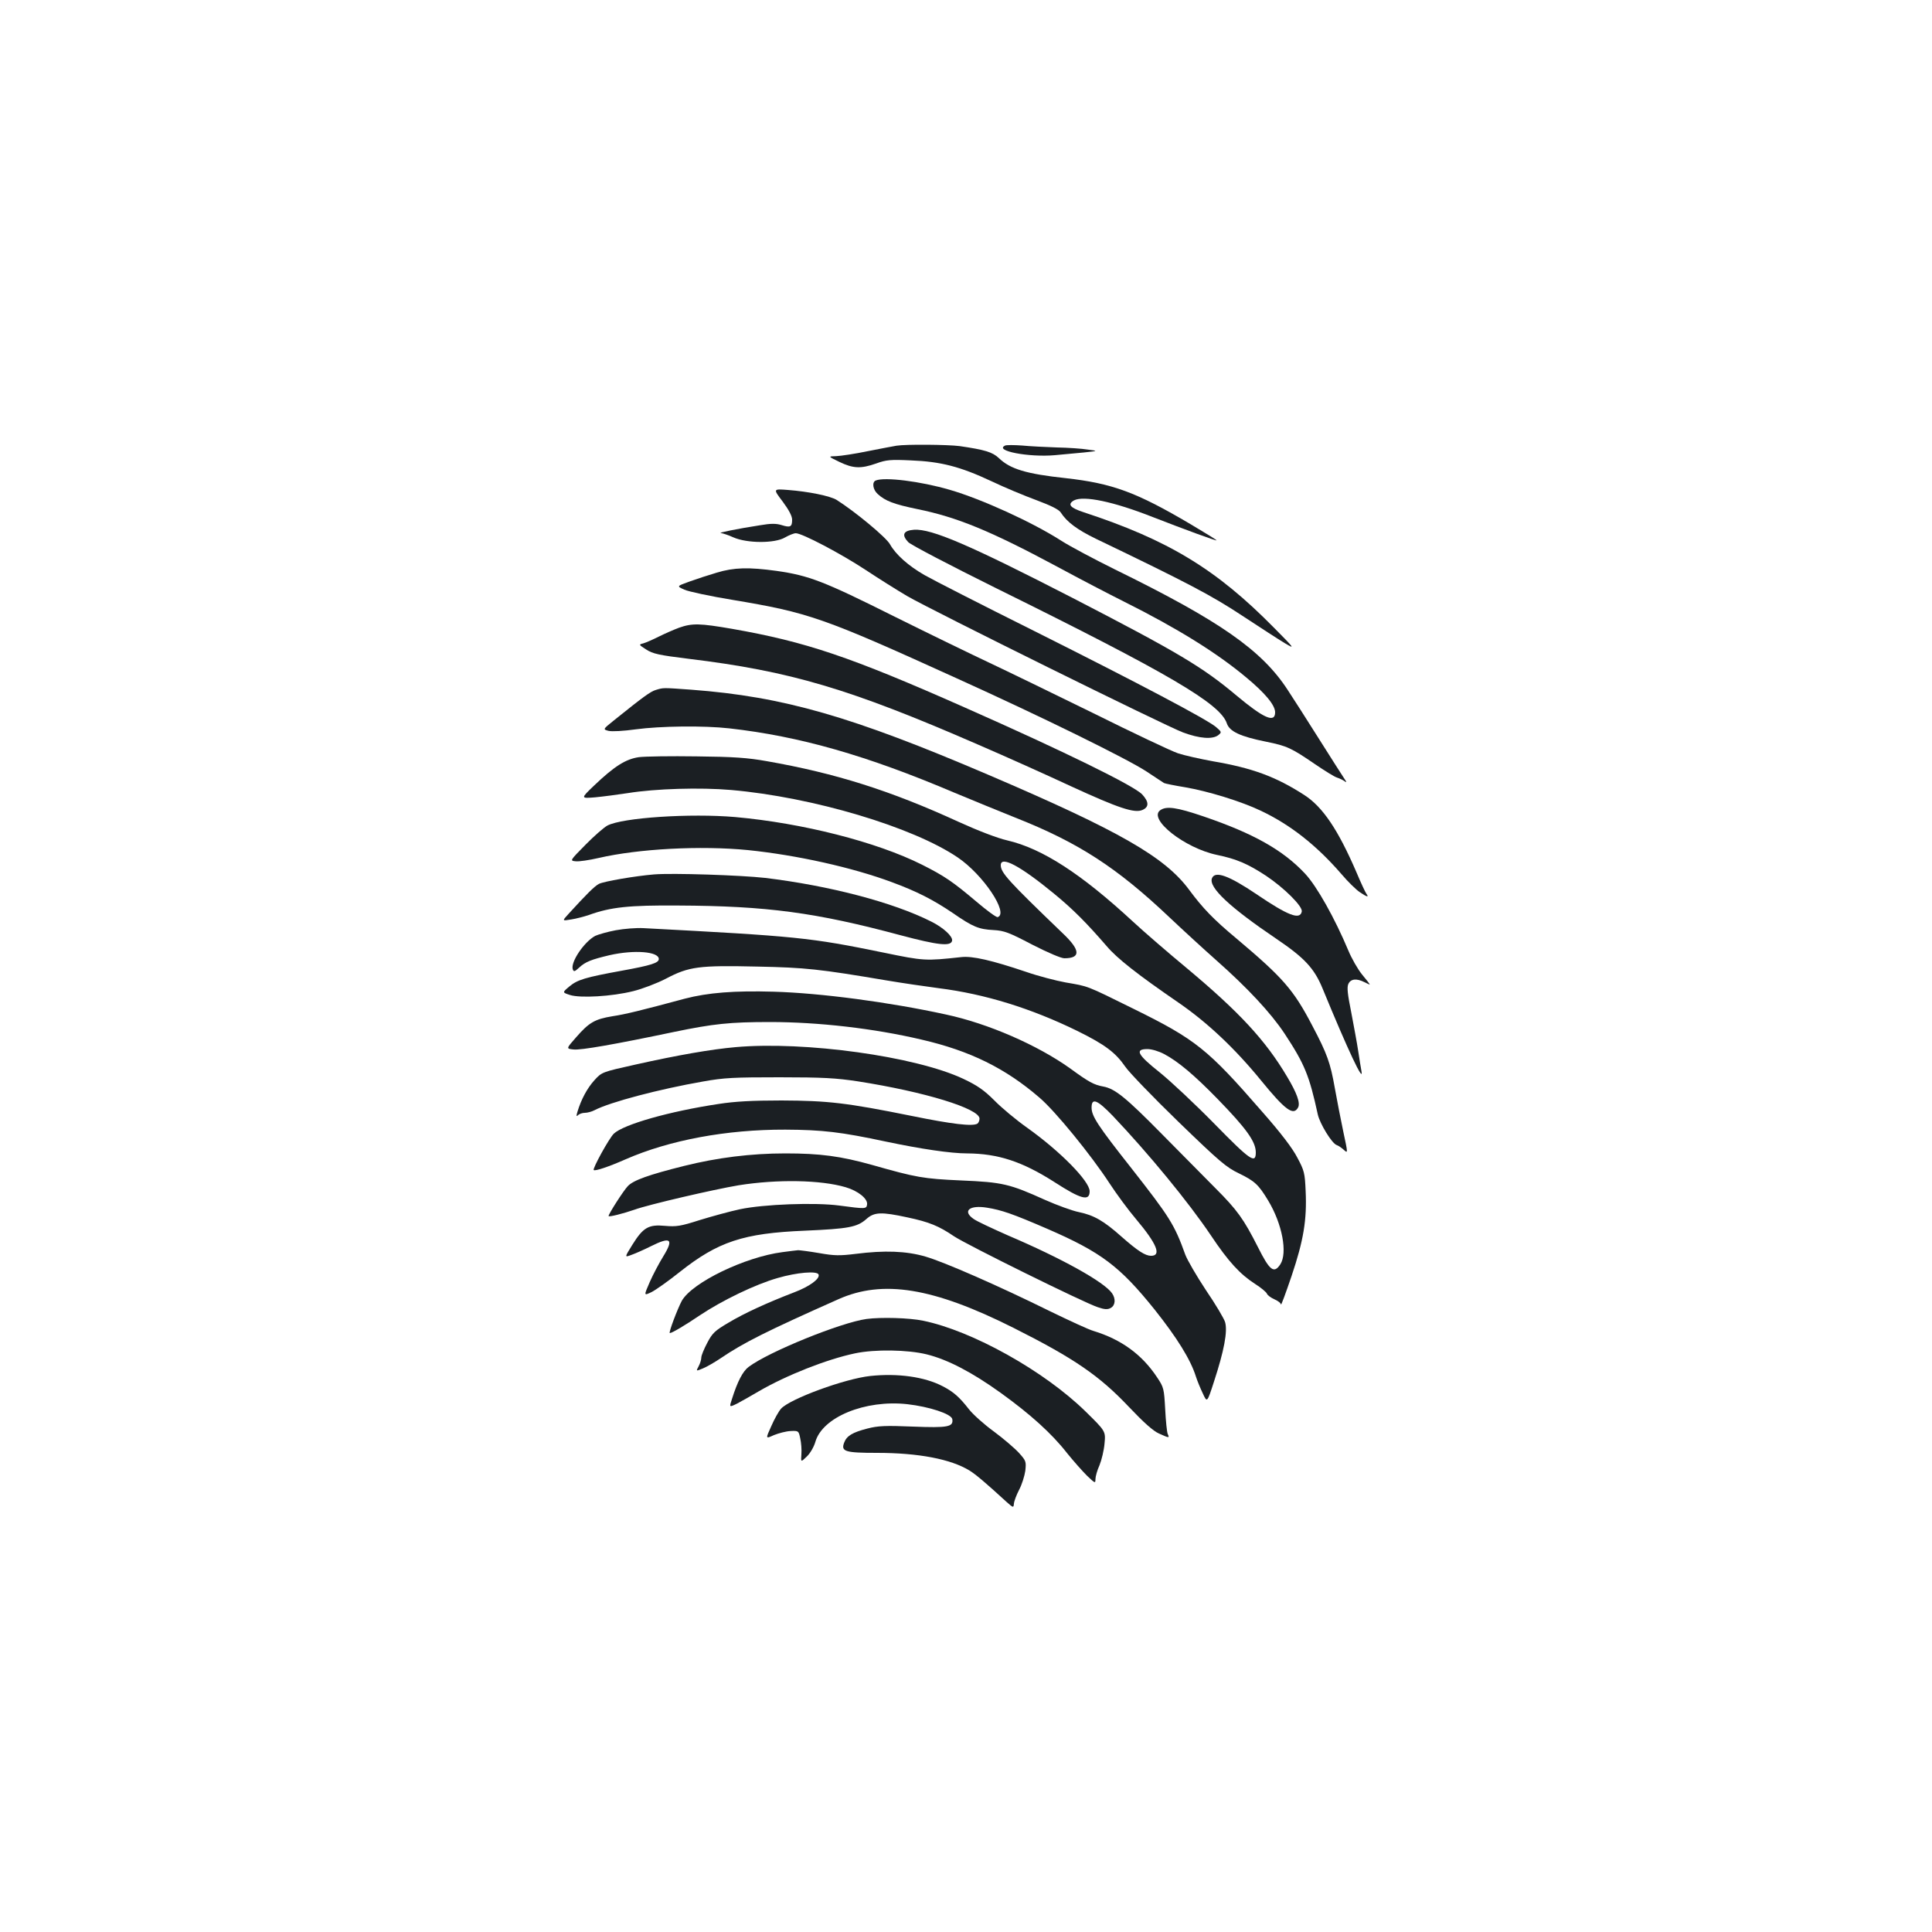 <?xml version="1.0" standalone="no"?>
<!DOCTYPE svg PUBLIC "-//W3C//DTD SVG 20010904//EN"
 "http://www.w3.org/TR/2001/REC-SVG-20010904/DTD/svg10.dtd">
<svg version="1.0" xmlns="http://www.w3.org/2000/svg"
 width="1000pt" height="1000pt" viewBox="0 0 1000 1000"
 preserveAspectRatio="xMidYMid meet">
<g transform="translate(0,1000) scale(0.1,-0.1)"
fill="#1b1f23" stroke="none">
<path d="M4640 7693 c-14 -2 -80 -15 -147 -28 -67 -14 -141 -25 -165 -26 -43
-1 -43 -1 17 -30 71 -34 110 -36 190 -8 52 19 75 21 180 16 154 -6 255 -32
415 -107 69 -33 175 -77 235 -99 75 -28 115 -48 125 -63 32 -50 86 -90 183
-137 479 -230 601 -295 757 -398 91 -60 190 -124 220 -142 54 -32 53 -30 -55
79 -299 304 -548 455 -987 599 -70 23 -84 41 -49 61 50 26 204 -6 407 -86 167
-65 328 -124 331 -121 1 2 -59 39 -135 84 -281 166 -405 211 -645 238 -205 22
-288 47 -347 104 -33 31 -72 43 -203 62 -61 8 -278 10 -327 2z"/>
<path d="M5203 7694 c-60 -27 121 -62 257 -50 41 4 109 10 150 14 75 8 75 8
20 15 -30 5 -102 10 -160 11 -58 2 -139 6 -180 10 -41 3 -81 3 -87 0z"/>
<path d="M4533 7513 c-21 -8 -15 -48 10 -70 39 -36 84 -53 205 -78 206 -42
377 -112 722 -297 118 -64 274 -145 346 -181 276 -138 481 -265 634 -393 99
-82 150 -144 150 -181 0 -57 -59 -31 -200 87 -175 147 -300 222 -850 506 -531
273 -728 358 -819 352 -55 -4 -66 -26 -30 -64 13 -14 218 -121 456 -239 893
-441 1159 -597 1193 -699 14 -42 69 -68 203 -95 109 -22 130 -32 253 -116 50
-34 101 -66 115 -70 13 -4 31 -13 39 -19 11 -8 11 -5 -2 14 -9 14 -68 105
-130 204 -62 98 -135 213 -163 255 -134 206 -352 358 -895 624 -107 53 -231
119 -275 147 -149 96 -414 217 -580 265 -151 44 -336 67 -382 48z"/>
<path d="M4051 7404 c32 -43 49 -75 49 -94 0 -37 -9 -42 -54 -28 -29 9 -56 9
-114 -1 -116 -18 -219 -39 -201 -40 9 -1 38 -10 64 -22 72 -32 216 -32 268 -1
21 12 46 22 56 22 33 0 234 -106 360 -189 68 -45 165 -106 216 -136 135 -78
1337 -672 1428 -706 86 -32 153 -37 183 -14 18 15 18 16 -12 42 -48 40 -390
221 -939 496 -275 137 -531 268 -569 290 -84 48 -149 106 -179 159 -19 36
-181 170 -276 230 -33 21 -147 44 -253 52 -77 6 -77 6 -27 -60z"/>
<path d="M3710 7036 c-41 -12 -105 -33 -141 -46 -67 -24 -67 -24 -27 -42 22
-10 134 -34 250 -53 395 -66 467 -91 1160 -406 442 -200 881 -416 982 -482 44
-30 86 -56 91 -60 6 -3 55 -13 110 -22 117 -20 290 -73 390 -121 153 -72 289
-179 418 -328 33 -39 75 -80 94 -93 38 -26 50 -29 36 -10 -5 6 -29 57 -52 112
-95 220 -174 338 -270 400 -147 95 -269 140 -475 175 -65 12 -146 30 -179 41
-33 11 -232 105 -441 209 -210 103 -451 220 -536 260 -85 40 -308 148 -495
241 -360 180 -437 210 -605 234 -145 20 -221 18 -310 -9z"/>
<path d="M3515 6751 c-27 -10 -75 -31 -105 -46 -30 -15 -66 -31 -80 -35 -25
-6 -24 -7 15 -32 34 -22 65 -29 220 -48 526 -64 831 -154 1495 -443 146 -63
364 -161 484 -217 246 -113 329 -141 370 -122 34 15 33 42 -2 80 -42 45 -405
223 -916 449 -598 265 -825 341 -1206 408 -168 29 -207 30 -275 6z"/>
<path d="M3395 6429 c-28 -8 -66 -36 -219 -159 -56 -45 -56 -45 -26 -53 18 -4
76 -1 141 8 125 17 352 20 484 5 364 -41 711 -140 1165 -333 91 -38 233 -96
315 -129 327 -129 527 -259 799 -517 71 -67 179 -166 240 -220 163 -144 284
-274 355 -381 104 -158 128 -217 172 -419 11 -48 73 -150 98 -158 9 -3 25 -14
37 -25 21 -19 21 -18 -3 94 -13 62 -33 164 -44 226 -23 131 -40 178 -116 322
-98 188 -152 249 -394 453 -119 99 -174 157 -243 250 -125 170 -359 305 -1039
596 -708 303 -1061 405 -1537 441 -152 11 -145 11 -185 -1z"/>
<path d="M3307 6081 c-68 -10 -126 -46 -232 -147 -70 -67 -70 -67 5 -61 41 4
118 14 170 22 143 23 374 30 535 16 422 -37 939 -191 1172 -349 132 -89 266
-290 207 -309 -7 -2 -56 34 -110 80 -123 104 -166 133 -281 191 -237 119 -621
216 -968 247 -232 20 -583 -3 -661 -44 -17 -9 -68 -53 -113 -99 -82 -83 -82
-83 -51 -86 17 -2 70 6 118 17 207 48 528 65 773 41 254 -26 541 -90 745 -166
130 -48 214 -91 316 -160 104 -72 134 -84 211 -88 54 -3 79 -12 199 -75 80
-41 150 -71 167 -71 86 0 84 42 -8 129 -284 273 -321 314 -321 353 0 50 101
-4 275 -147 99 -81 170 -153 273 -272 54 -64 160 -147 371 -292 150 -103 292
-237 427 -402 127 -156 169 -186 193 -141 12 23 -6 74 -57 159 -112 189 -248
335 -517 560 -99 82 -225 191 -280 242 -268 248 -470 379 -651 421 -52 12
-151 50 -252 96 -353 162 -638 252 -992 314 -100 18 -173 23 -365 25 -132 2
-266 0 -298 -4z"/>
<path d="M6005 5806 c-63 -46 127 -196 294 -231 102 -21 161 -47 254 -108 94
-63 190 -158 185 -185 -9 -45 -70 -22 -235 90 -144 97 -214 122 -230 82 -18
-47 92 -150 333 -313 145 -98 196 -152 239 -256 132 -321 214 -495 202 -430
-3 17 -11 64 -17 105 -6 41 -23 131 -36 200 -19 94 -23 130 -15 147 12 27 43
30 84 9 15 -8 27 -13 27 -11 0 1 -18 25 -40 51 -22 27 -54 83 -71 124 -70 167
-163 333 -224 398 -114 122 -267 208 -525 296 -141 48 -193 55 -225 32z"/>
<path d="M3385 5474 c-97 -8 -260 -36 -285 -49 -23 -12 -64 -53 -158 -156 -33
-36 -33 -36 15 -28 26 4 67 15 91 23 113 41 209 51 462 49 459 -2 713 -36
1152 -154 192 -51 260 -59 266 -28 4 22 -44 67 -108 99 -198 100 -528 186
-860 226 -124 14 -479 26 -575 18z"/>
<path d="M3187 5185 c-43 -8 -91 -22 -106 -29 -58 -31 -130 -138 -116 -174 5
-13 10 -11 33 10 32 30 64 42 157 64 128 29 255 19 255 -20 0 -20 -41 -33
-190 -60 -192 -35 -231 -47 -273 -82 -37 -31 -37 -31 3 -44 52 -17 217 -8 328
20 45 11 122 40 170 65 118 62 169 69 472 62 249 -5 322 -13 665 -71 83 -14
206 -32 275 -41 238 -30 477 -104 716 -221 144 -71 198 -112 249 -186 18 -27
141 -155 273 -283 214 -207 249 -237 314 -268 82 -40 102 -58 152 -141 73
-121 101 -271 63 -330 -33 -50 -55 -33 -116 89 -74 146 -107 192 -221 306 -52
53 -176 178 -275 278 -187 190 -244 236 -304 247 -49 9 -75 23 -172 94 -168
120 -423 232 -643 279 -293 64 -648 111 -891 118 -205 6 -341 -5 -460 -36
-227 -61 -308 -81 -375 -91 -91 -15 -121 -32 -188 -109 -52 -59 -52 -59 -14
-63 36 -5 217 27 522 91 203 42 288 51 495 51 251 0 539 -33 785 -91 251 -58
434 -148 611 -301 81 -69 267 -297 362 -443 36 -55 97 -138 137 -185 108 -128
133 -190 78 -190 -30 0 -69 25 -153 99 -92 82 -143 111 -220 127 -35 7 -114
36 -175 63 -184 83 -220 92 -435 101 -197 9 -231 15 -460 80 -164 46 -270 60
-450 60 -178 0 -353 -22 -525 -65 -180 -45 -263 -74 -291 -105 -22 -23 -99
-143 -99 -154 0 -7 77 13 135 33 71 26 412 105 538 126 201 32 425 28 554 -10
65 -19 115 -60 111 -89 -3 -24 -8 -24 -143 -6 -126 17 -392 7 -515 -19 -52
-11 -146 -37 -208 -56 -100 -32 -121 -35 -180 -30 -85 8 -113 -8 -169 -98 -41
-66 -41 -66 -4 -52 20 7 65 27 99 44 104 52 121 39 65 -52 -21 -34 -53 -94
-70 -133 -31 -71 -31 -71 9 -52 22 11 87 57 146 104 198 157 329 201 648 214
226 10 270 18 318 60 41 37 78 38 212 9 114 -24 164 -45 242 -98 66 -44 671
-343 744 -367 35 -12 51 -13 67 -4 24 13 27 47 7 76 -41 59 -261 181 -540 300
-81 36 -161 73 -177 85 -59 41 -21 73 70 58 75 -12 133 -32 311 -109 279 -121
376 -194 556 -418 116 -146 186 -258 214 -347 7 -22 23 -61 36 -88 22 -48 22
-48 57 60 53 162 72 262 58 310 -5 17 -49 92 -99 165 -49 74 -97 157 -107 184
-56 156 -81 195 -281 450 -172 218 -204 267 -204 311 0 53 29 41 111 -44 184
-194 390 -444 507 -618 90 -135 151 -201 229 -251 30 -19 56 -41 60 -49 3 -9
21 -22 39 -30 19 -8 34 -20 34 -27 1 -7 25 59 55 147 62 184 80 291 73 440 -4
93 -7 106 -43 173 -25 49 -87 130 -184 240 -279 321 -342 372 -663 530 -251
124 -232 116 -353 137 -49 9 -142 33 -205 55 -175 59 -277 83 -335 76 -185
-20 -192 -20 -400 23 -385 79 -451 85 -1245 127 -36 2 -100 -3 -143 -11z
m2839 -641 c72 -38 156 -109 275 -231 150 -154 199 -222 199 -278 0 -61 -29
-41 -213 147 -100 102 -228 222 -284 267 -116 92 -131 121 -64 121 22 0 59
-11 87 -26z"/>
<path d="M3807 4580 c-125 -11 -298 -41 -517 -90 -175 -39 -175 -39 -214 -82
-37 -41 -68 -99 -87 -162 -7 -23 -6 -27 3 -18 7 7 23 12 35 12 13 0 36 6 51
14 81 42 336 109 560 148 110 20 162 22 397 22 225 0 293 -4 405 -21 346 -54
630 -141 630 -193 0 -10 -5 -22 -11 -26 -25 -15 -129 -3 -340 40 -337 68 -433
79 -674 80 -152 0 -242 -5 -325 -18 -254 -38 -493 -106 -543 -154 -24 -23
-111 -181 -104 -188 7 -7 80 18 164 55 228 100 524 155 828 154 192 -1 287
-12 521 -62 181 -38 335 -61 420 -61 160 -1 285 -42 451 -148 139 -90 183
-101 183 -48 0 52 -152 207 -325 330 -55 39 -131 102 -168 140 -54 54 -89 78
-161 112 -246 116 -820 196 -1179 164z"/>
<path d="M4050 3519 c-194 -25 -467 -157 -521 -252 -22 -41 -70 -167 -62 -167
11 0 77 39 157 93 114 76 285 159 401 192 99 29 205 38 212 18 8 -22 -47 -62
-126 -92 -143 -55 -260 -109 -340 -157 -70 -41 -84 -54 -110 -104 -17 -32 -31
-66 -31 -76 0 -11 -6 -31 -14 -46 -14 -26 -14 -26 22 -11 20 8 61 32 91 52
119 81 239 141 610 306 230 103 491 61 907 -148 314 -158 444 -247 598 -410
76 -80 125 -124 155 -137 53 -24 55 -24 45 -2 -4 9 -10 67 -13 128 -6 106 -7
113 -42 165 -78 118 -185 196 -329 240 -25 7 -126 54 -225 102 -265 131 -548
255 -645 283 -99 29 -212 33 -361 14 -82 -10 -110 -10 -189 4 -52 9 -101 15
-109 15 -9 -1 -45 -5 -81 -10z"/>
<path d="M4485 3173 c-132 -18 -507 -170 -610 -248 -30 -22 -58 -76 -86 -165
-15 -45 -15 -45 26 -25 22 12 73 40 113 64 141 82 350 165 497 196 103 22 274
19 371 -5 110 -27 237 -94 383 -199 153 -110 265 -211 343 -311 33 -41 80 -94
104 -118 42 -40 44 -41 44 -18 0 13 9 46 21 72 11 27 23 77 26 112 6 64 6 64
-98 166 -214 210 -587 418 -841 470 -71 15 -218 19 -293 9z"/>
<path d="M4505 2878 c-132 -14 -415 -118 -462 -169 -12 -13 -35 -54 -51 -91
-30 -66 -30 -66 14 -46 25 10 63 20 86 21 41 2 42 1 50 -38 5 -22 8 -59 6 -82
-3 -42 -3 -42 28 -12 18 17 37 51 44 75 36 129 258 220 476 196 114 -13 227
-50 233 -77 7 -41 -23 -46 -204 -39 -142 6 -181 4 -235 -10 -78 -20 -108 -38
-121 -74 -17 -45 6 -52 170 -52 214 0 383 -32 480 -92 32 -20 83 -63 191 -162
35 -31 36 -31 38 -9 1 13 13 45 27 72 14 26 28 71 32 98 5 48 4 52 -33 93 -21
23 -79 73 -129 110 -51 37 -109 89 -130 116 -50 64 -80 90 -136 119 -94 49
-233 68 -374 53z"/>
</g>
</svg>
